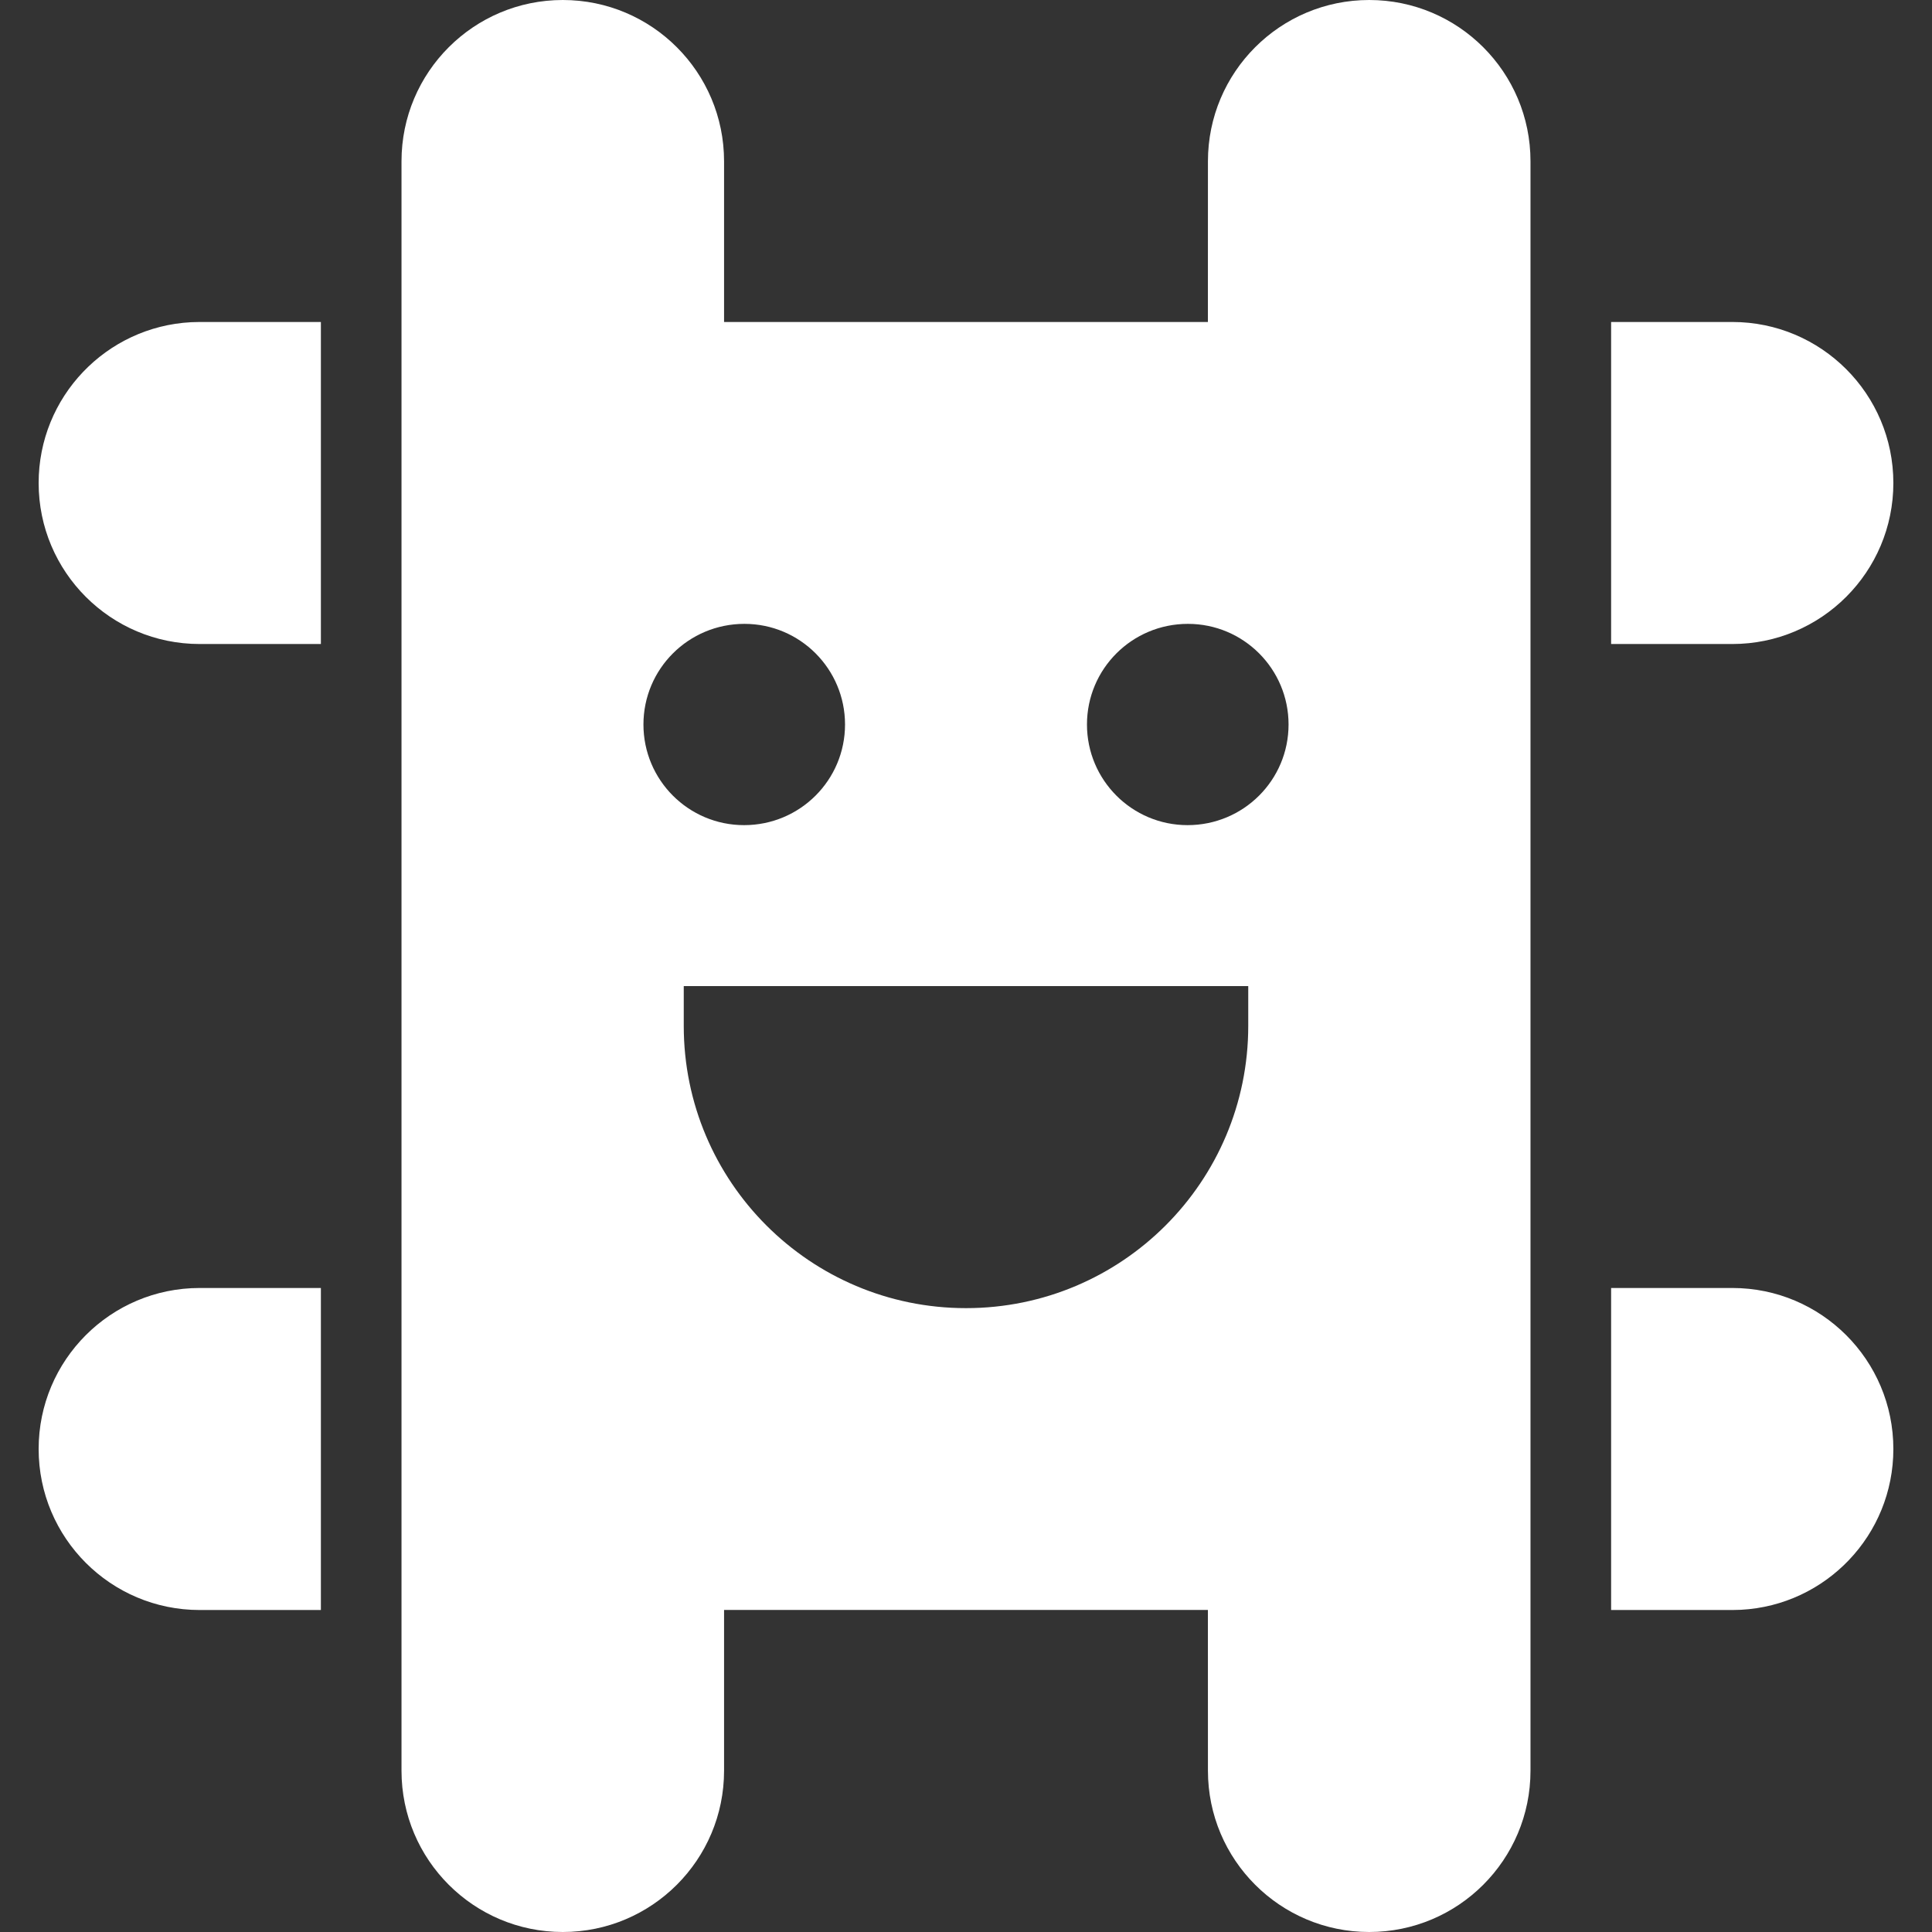 <?xml version="1.0" encoding="UTF-8"?>
<svg width="44px" height="44px" viewBox="0 0 44 44" version="1.1" xmlns="http://www.w3.org/2000/svg" xmlns:xlink="http://www.w3.org/1999/xlink">
    <rect x="0" y="0" width="44" height="44" fill="#333333" stroke="none"/>
    <title>形状结合</title>
    <g id="页面-1" stroke="none" stroke-width="1" fill="none" fill-rule="evenodd">
        <g id="H5-不带邀请链接" transform="translate(-66, -3645)" fill="#FFFFFF">
            <g id="编组-8" transform="translate(32, 3603)">
                <g id="IP" transform="translate(24, 32)">
                    <g id="编组-2" transform="translate(10, 10)">
                        <path d="M31.183,0 C33.211,-3.7264151e-16 34.856,1.644 34.856,3.673 L34.856,40.327 C34.856,42.356 33.211,44 31.183,44 C29.154,44 27.51,42.356 27.51,40.327 L27.509,36.666 L16.49,36.666 L16.49,40.327 C16.49,42.356 14.846,44 12.817,44 C10.789,44 9.144,42.356 9.144,40.327 L9.144,3.673 C9.144,1.644 10.789,3.7264151e-16 12.817,0 C14.846,-3.7264151e-16 16.49,1.644 16.49,3.673 L16.49,7.333 L27.509,7.333 L27.51,3.673 C27.51,1.644 29.154,3.7264151e-16 31.183,0 Z M7.308,29.333 L7.308,36.667 L4.547,36.667 C2.522,36.667 0.88,35.025 0.88,33 C0.88,30.975 2.522,29.333 4.547,29.333 L7.308,29.333 Z M39.453,29.333 C41.478,29.333 43.12,30.975 43.12,33 C43.12,34.96 41.583,36.56 39.648,36.662 L39.453,36.667 L36.692,36.667 L36.692,29.333 L39.453,29.333 Z M28.428,22.458 L15.572,22.458 L15.572,23.364 C15.572,26.914 18.45,29.792 22,29.792 C25.55,29.792 28.428,26.914 28.428,23.364 L28.428,23.364 L28.428,22.458 Z M16.954,14.208 C15.68,14.208 14.654,15.234 14.654,16.5 C14.654,17.766 15.68,18.792 16.946,18.792 L16.946,18.792 C18.219,18.792 19.245,17.766 19.245,16.5 C19.245,15.234 18.219,14.208 16.954,14.208 L16.954,14.208 Z M27.054,14.208 C25.781,14.208 24.755,15.234 24.755,16.5 C24.755,17.766 25.781,18.792 27.046,18.792 L27.046,18.792 C28.32,18.792 29.346,17.766 29.346,16.5 C29.346,15.234 28.32,14.208 27.054,14.208 L27.054,14.208 Z M7.308,7.333 L7.308,14.667 L4.547,14.667 C2.522,14.667 0.88,13.025 0.88,11 C0.88,9.04 2.417,7.44 4.352,7.338 L4.547,7.333 L7.308,7.333 Z M39.453,7.333 C41.478,7.333 43.12,8.975 43.12,11 C43.12,13.025 41.478,14.667 39.453,14.667 L36.692,14.667 L36.692,7.333 L39.453,7.333 Z" id="形状结合"></path>
                    </g>
                </g>
            </g>
        </g>
    </g>
</svg>